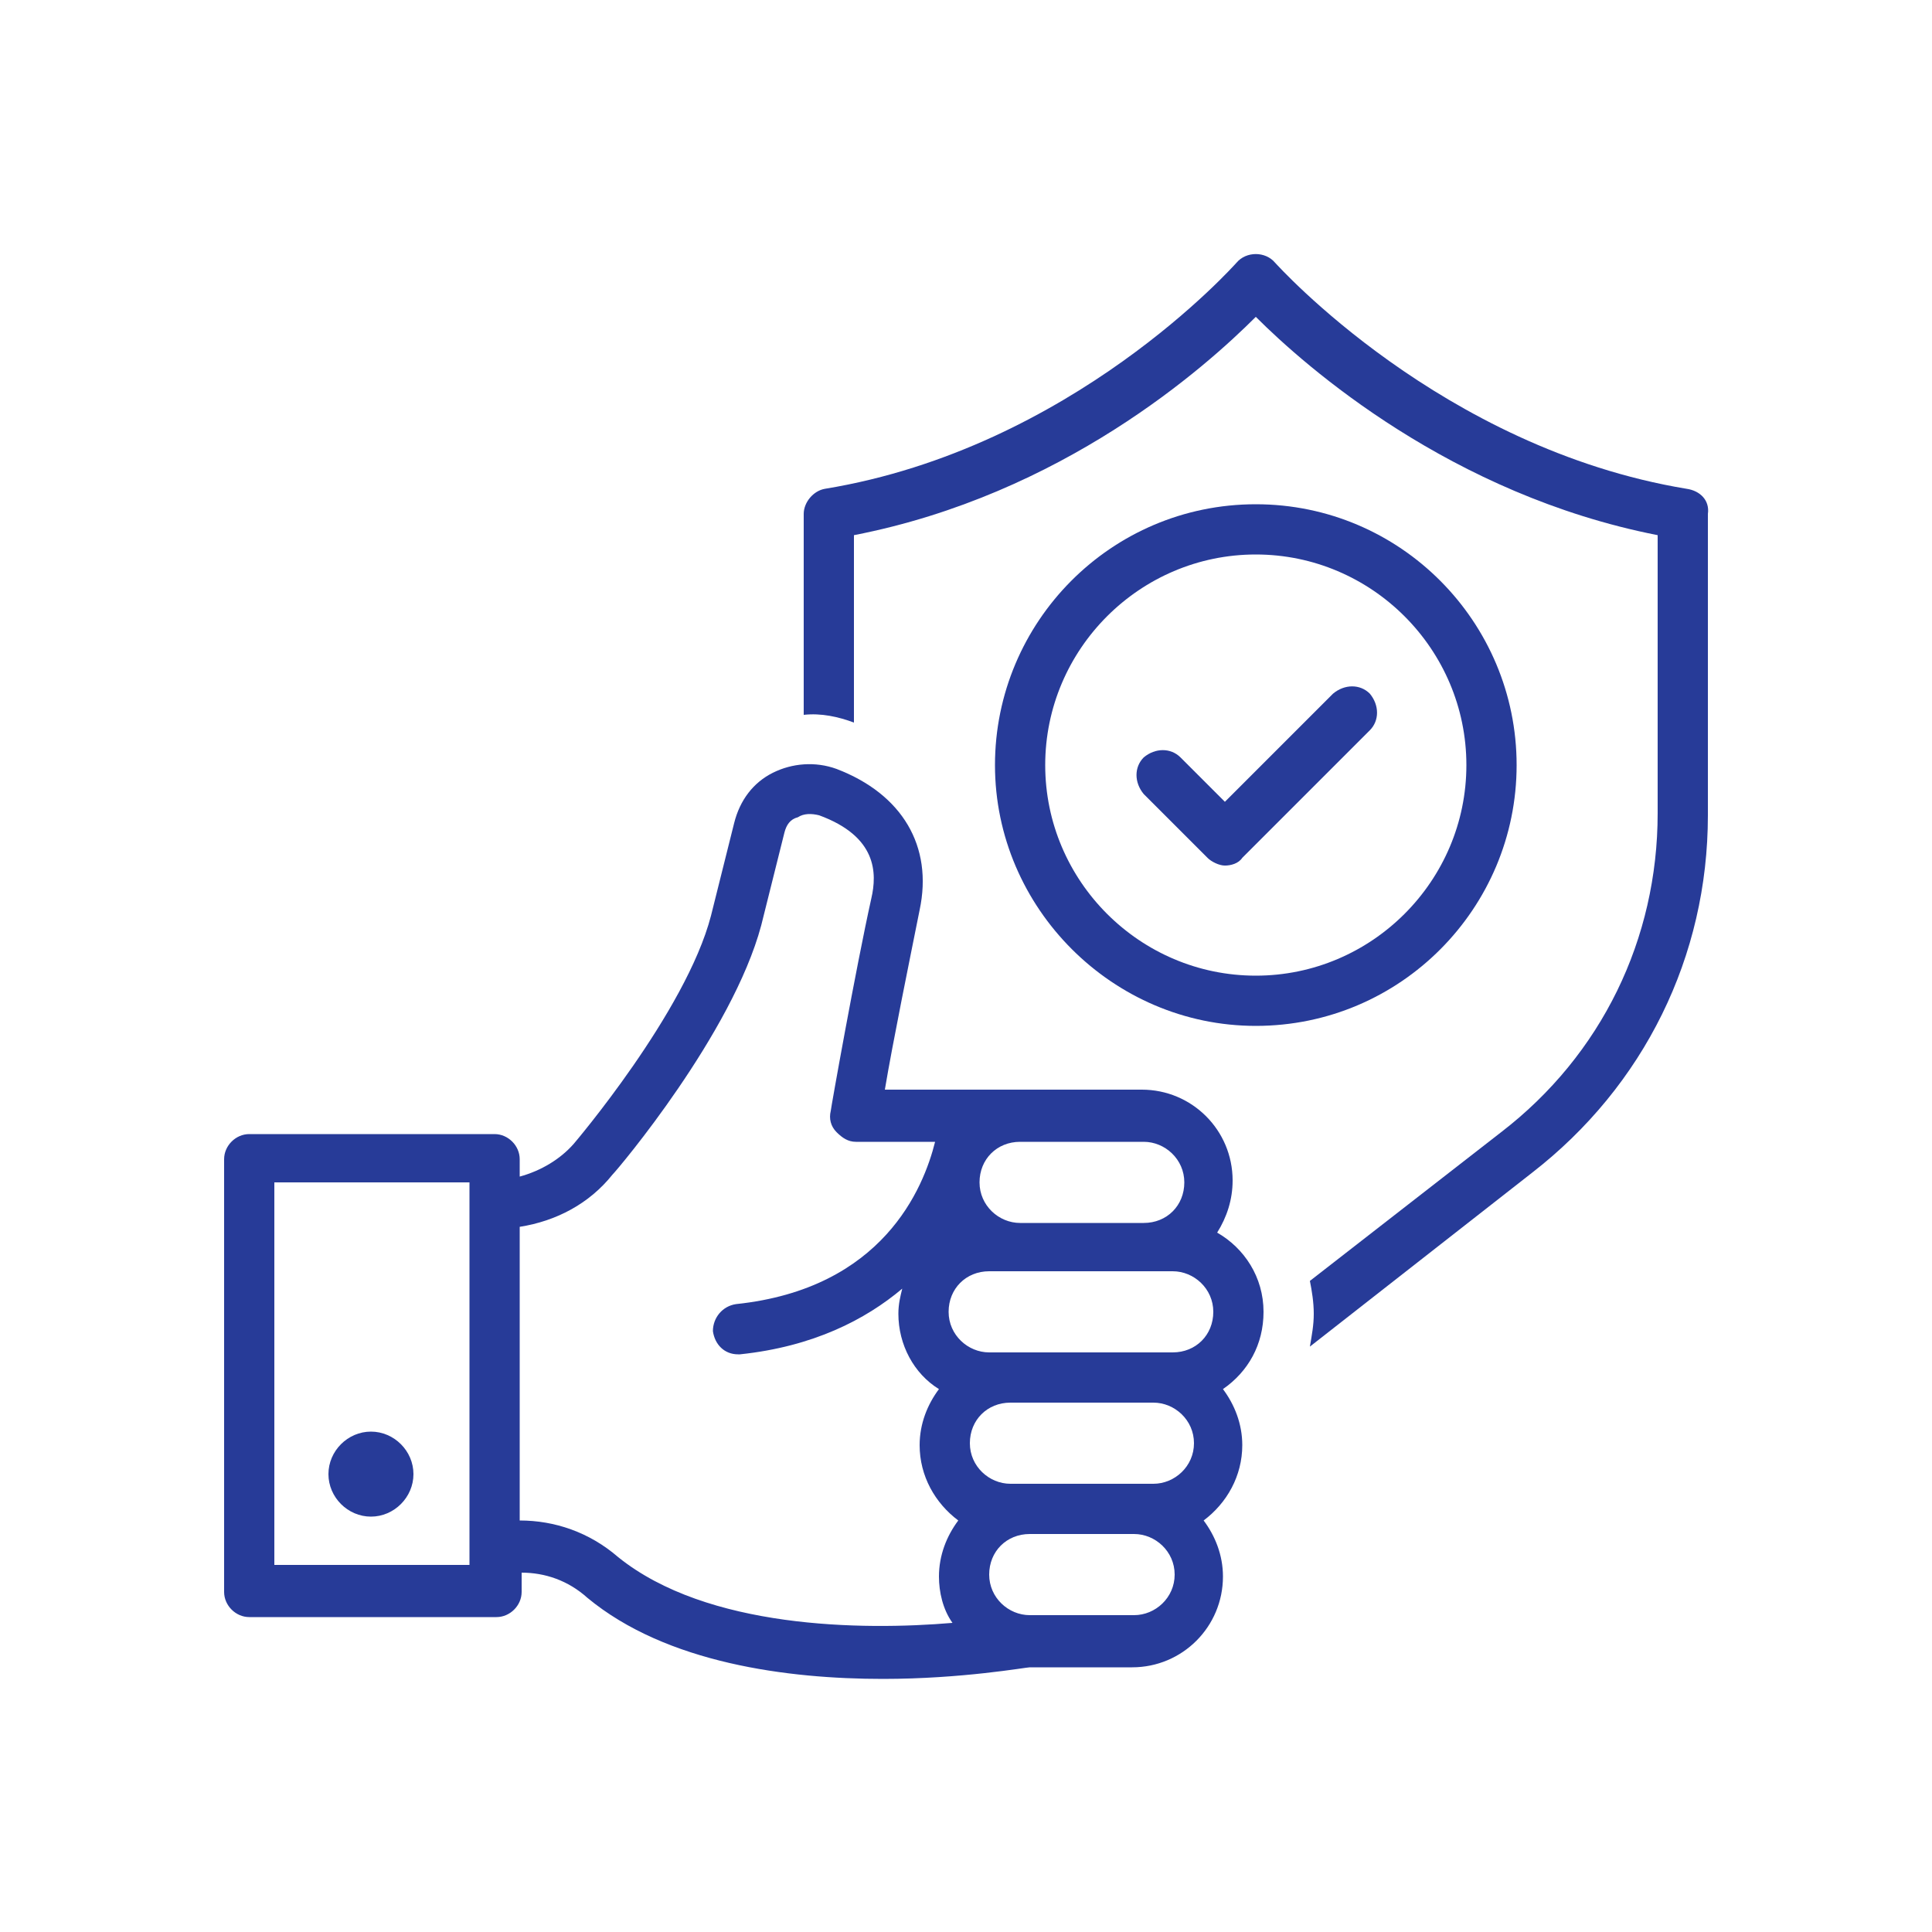 <svg width="74" height="74" viewBox="0 0 74 74" fill="none" xmlns="http://www.w3.org/2000/svg">
<path d="M64.602 18.722C55.204 17.168 48.914 10.138 48.84 10.064C48.47 9.62 47.73 9.62 47.36 10.064C47.286 10.138 41.07 17.168 31.598 18.722C31.154 18.796 30.784 19.24 30.784 19.684V27.38C31.45 27.306 32.116 27.454 32.708 27.676V20.498C40.7 18.944 46.176 14.06 48.1 12.136C50.024 14.06 55.574 18.944 63.492 20.498V31.154C63.492 35.964 61.346 40.404 57.498 43.364L50.172 49.062C50.246 49.432 50.32 49.876 50.32 50.32C50.32 50.764 50.246 51.134 50.172 51.578L58.682 44.918C62.974 41.588 65.416 36.63 65.416 31.228V19.684C65.49 19.166 65.12 18.796 64.602 18.722Z" fill="#273B98"/>
<path d="M48.1 39.294C53.65 39.294 58.09 34.781 58.09 29.305C58.09 23.828 53.65 19.314 48.1 19.314C42.55 19.314 38.11 23.828 38.11 29.305C38.11 34.781 42.624 39.294 48.1 39.294ZM48.1 21.238C52.54 21.238 56.166 24.864 56.166 29.305C56.166 33.745 52.54 37.37 48.1 37.37C43.66 37.37 40.034 33.745 40.034 29.305C40.034 24.864 43.66 21.238 48.1 21.238Z" fill="#273B98"/>
<path d="M46.25 32.857C46.398 33.005 46.694 33.153 46.916 33.153C47.138 33.153 47.434 33.079 47.582 32.857L52.466 27.973C52.836 27.603 52.836 27.011 52.466 26.567C52.096 26.197 51.504 26.197 51.06 26.567L46.916 30.711L45.214 29.009C44.844 28.639 44.252 28.639 43.808 29.009C43.438 29.379 43.438 29.971 43.808 30.415L46.25 32.857Z" fill="#273B98"/>
<path d="M48.396 50.246C48.396 48.914 47.656 47.804 46.62 47.212C46.99 46.62 47.212 45.954 47.212 45.214C47.212 43.29 45.658 41.736 43.734 41.736H38.998H33.892C34.188 39.96 34.854 36.704 35.224 34.854C35.742 32.412 34.558 30.414 32.042 29.452C31.228 29.156 30.34 29.23 29.6 29.6C28.86 29.97 28.342 30.636 28.12 31.524L27.232 35.076C26.27 38.776 21.978 43.808 21.978 43.808C21.46 44.4 20.72 44.844 19.906 45.066V44.4C19.906 43.882 19.462 43.438 18.944 43.438H9.546C9.028 43.438 8.584 43.882 8.584 44.4V60.976C8.584 61.494 9.028 61.938 9.546 61.938H19.018C19.536 61.938 19.98 61.494 19.98 60.976V60.236C20.868 60.236 21.756 60.532 22.496 61.198C25.53 63.714 30.192 64.306 33.818 64.306C36.852 64.306 39.294 63.862 39.442 63.862H39.516H43.364C45.288 63.862 46.842 62.308 46.842 60.384C46.842 59.57 46.546 58.83 46.102 58.238C46.99 57.572 47.582 56.536 47.582 55.352C47.582 54.538 47.286 53.798 46.842 53.206C47.804 52.54 48.396 51.504 48.396 50.246ZM17.982 59.94H10.508V45.288H17.982V59.94ZM39.072 43.734H43.808C44.622 43.734 45.362 44.4 45.362 45.288C45.362 46.176 44.696 46.842 43.808 46.842H39.072C38.258 46.842 37.518 46.176 37.518 45.288C37.518 44.4 38.184 43.734 39.072 43.734ZM36.482 62.16C33.004 62.456 27.084 62.382 23.68 59.644C22.57 58.682 21.238 58.238 19.906 58.238V46.99C21.312 46.768 22.57 46.102 23.458 44.992C23.68 44.77 28.046 39.59 29.156 35.446L30.044 31.894C30.118 31.598 30.266 31.376 30.562 31.302C30.784 31.154 31.08 31.154 31.376 31.228C33.596 32.042 33.596 33.448 33.374 34.41C32.782 37.074 31.82 42.476 31.82 42.55C31.746 42.846 31.82 43.142 32.042 43.364C32.264 43.586 32.486 43.734 32.782 43.734H35.816C35.372 45.51 33.818 49.358 28.194 49.95C27.676 50.024 27.306 50.468 27.306 50.986C27.38 51.504 27.75 51.874 28.268 51.874H28.342C31.154 51.578 33.152 50.542 34.558 49.358C34.484 49.654 34.41 49.95 34.41 50.32C34.41 51.504 35.002 52.614 35.964 53.206C35.52 53.798 35.224 54.538 35.224 55.352C35.224 56.536 35.816 57.572 36.704 58.238C36.26 58.83 35.964 59.57 35.964 60.384C35.964 60.976 36.112 61.642 36.482 62.16ZM43.438 61.864H39.442C38.628 61.864 37.888 61.198 37.888 60.31C37.888 59.422 38.554 58.756 39.442 58.756H43.438C44.252 58.756 44.992 59.422 44.992 60.31C44.992 61.198 44.252 61.864 43.438 61.864ZM44.178 56.832H38.702C37.888 56.832 37.148 56.166 37.148 55.278C37.148 54.39 37.814 53.724 38.702 53.724H44.178C44.992 53.724 45.732 54.39 45.732 55.278C45.732 56.166 44.992 56.832 44.178 56.832ZM44.918 51.8H37.888C37.074 51.8 36.334 51.134 36.334 50.246C36.334 49.358 37 48.692 37.888 48.692H44.918C45.732 48.692 46.472 49.358 46.472 50.246C46.472 51.134 45.806 51.8 44.918 51.8Z" fill="#273B98"/>
<path d="M14.208 58.09C15.096 58.09 15.836 57.35 15.836 56.462C15.836 55.574 15.096 54.834 14.208 54.834C13.32 54.834 12.58 55.574 12.58 56.462C12.58 57.35 13.32 58.09 14.208 58.09Z" fill="#273B98"/>
</svg>
